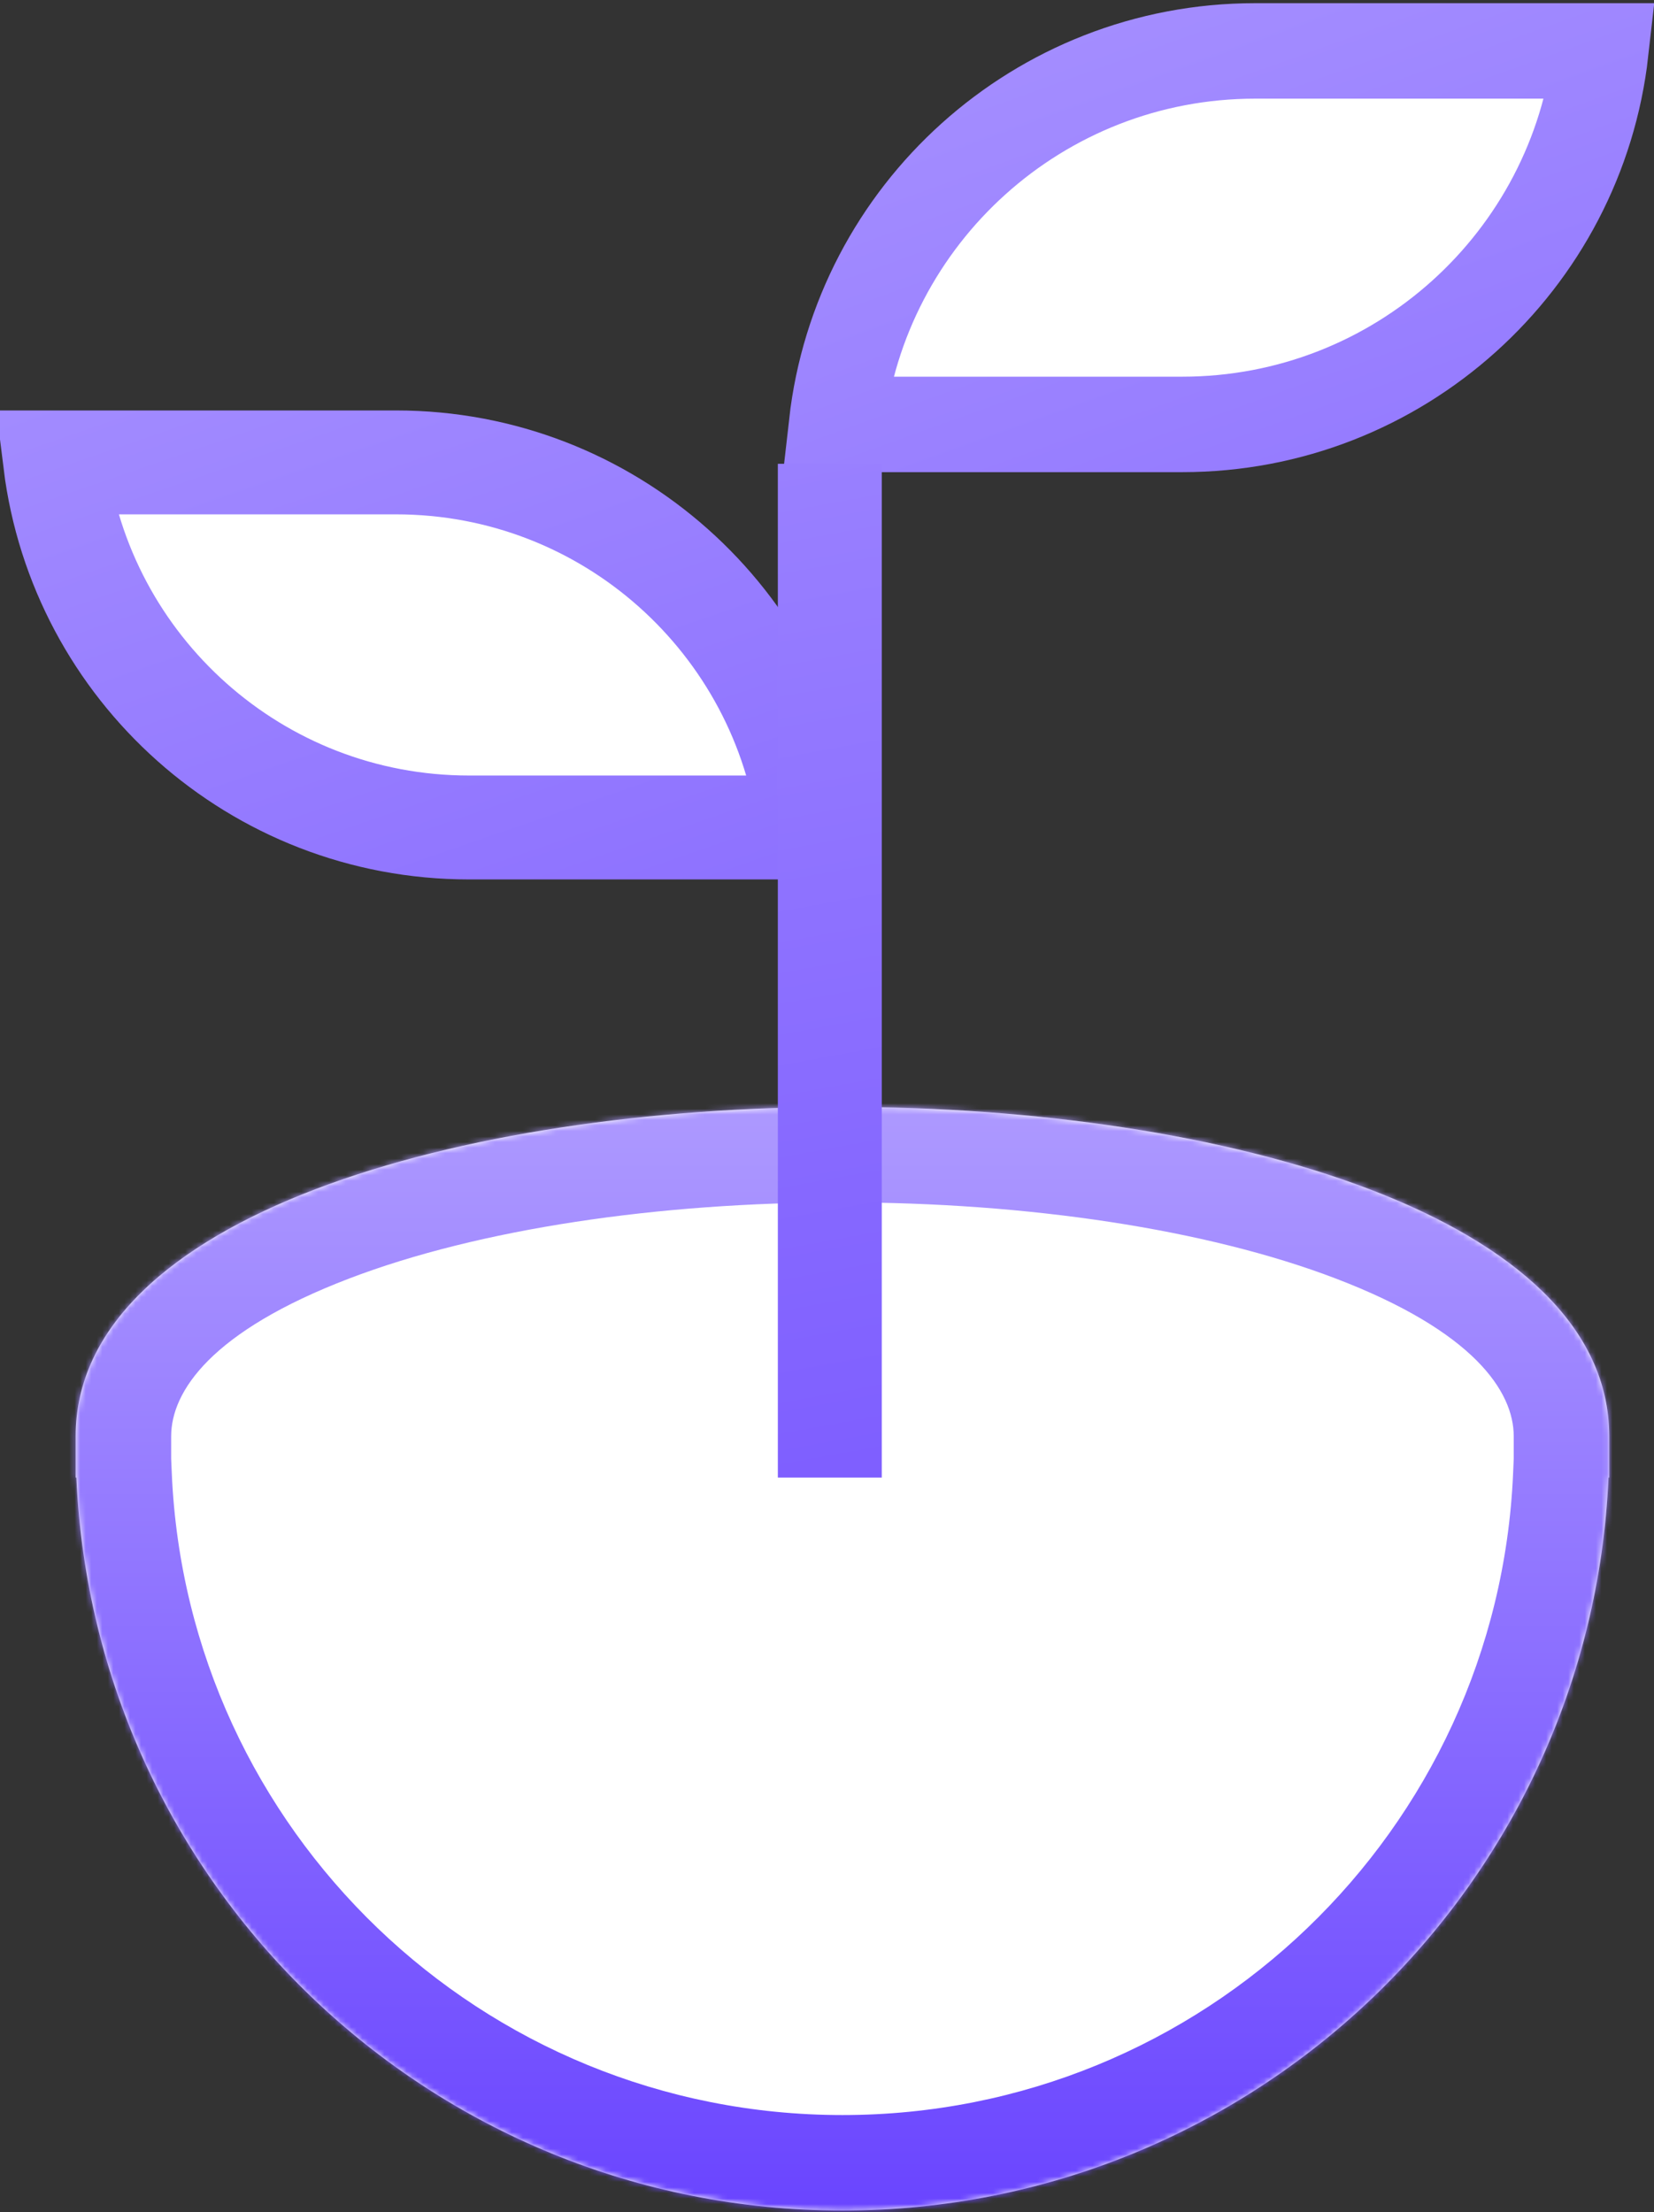 <svg width="299" height="400" viewBox="0 0 299 400" fill="none" xmlns="http://www.w3.org/2000/svg">
<rect x="0" y="0" width="299" height="400" fill="#333333" stroke="none"/>
<mask id="path-1-inside-1" fill="white">
<path fill-rule="evenodd" clip-rule="evenodd" d="M290.907 259.689V267.156L290.775 267.156C287.586 340.884 226.805 399.678 152.292 399.678C77.779 399.678 16.998 340.884 13.809 267.156H13.678V259.689C13.678 180.283 290.907 180.283 290.907 259.689Z"/>
</mask>
<path fill-rule="evenodd" clip-rule="evenodd" d="M290.907 259.689V267.156L290.775 267.156C287.586 340.884 226.805 399.678 152.292 399.678C77.779 399.678 16.998 340.884 13.809 267.156H13.678V259.689C13.678 180.283 290.907 180.283 290.907 259.689Z" fill="white"/>
<path d="M290.907 267.156L290.892 284.42L308.17 284.435V267.156H290.907ZM290.775 267.156L290.79 249.893L274.243 249.878L273.528 266.41L290.775 267.156ZM13.809 267.156L31.056 266.41L30.342 249.893H13.809V267.156ZM13.678 267.156H-3.586V284.42H13.678V267.156ZM308.17 267.156V259.689H273.643V267.156H308.17ZM290.76 284.42L290.892 284.42L290.922 249.893L290.79 249.893L290.76 284.42ZM152.292 416.941C236.09 416.941 304.436 350.825 308.022 267.902L273.528 266.41C270.737 330.943 217.521 382.414 152.292 382.414V416.941ZM-3.438 267.902C0.149 350.825 68.495 416.941 152.292 416.941V382.414C87.063 382.414 33.847 330.943 31.056 266.41L-3.438 267.902ZM13.678 284.42H13.809V249.893H13.678V284.42ZM-3.586 259.689V267.156H30.941V259.689H-3.586ZM308.17 259.689C308.17 228.103 280.765 209.214 253.749 198.896C225.175 187.983 188.27 182.871 152.292 182.871C116.315 182.871 79.41 187.983 50.836 198.896C23.82 209.214 -3.586 228.103 -3.586 259.689H30.941C30.941 251.572 38.19 240.684 63.154 231.15C86.56 222.211 118.962 217.398 152.292 217.398C185.622 217.398 218.024 222.211 241.431 231.15C266.395 240.684 273.643 251.572 273.643 259.689H308.17Z" fill="url(#paint0_linear)" mask="url(#path-1-inside-1)"/>
<path d="M146.413 149.613H84.793C46.332 149.613 14.597 120.816 9.973 83.606H71.592C110.054 83.606 141.789 112.404 146.413 149.613Z" fill="white" stroke="url(#paint1_linear)" stroke-width="18.787"/>
<path d="M151.23 76.737H213.707C252.851 76.737 285.098 47.205 289.385 9.206H226.908C187.763 9.206 155.516 38.737 151.23 76.737Z" fill="white" stroke="url(#paint2_linear)" stroke-width="17.263"/>
<path d="M150.007 83.86V267.156" stroke="url(#paint3_linear)" stroke-width="18.787"/>
<defs>
<linearGradient id="paint0_linear" x1="152.292" y1="200.134" x2="152.292" y2="399.678" gradientUnits="userSpaceOnUse">
<stop stop-color="#AD99FF"/>
<stop offset="1" stop-color="#6A45FF"/>
</linearGradient>
<linearGradient id="paint1_linear" x1="58.645" y1="-17.689" x2="193.197" y2="372.259" gradientUnits="userSpaceOnUse">
<stop stop-color="#AD99FF"/>
<stop offset="1" stop-color="#6A45FF"/>
</linearGradient>
<linearGradient id="paint2_linear" x1="82.708" y1="-18.974" x2="227.67" y2="383.415" gradientUnits="userSpaceOnUse">
<stop stop-color="#AD99FF"/>
<stop offset="1" stop-color="#6A45FF"/>
</linearGradient>
<linearGradient id="paint3_linear" x1="-10.993" y1="-26.574" x2="71.762" y2="424.622" gradientUnits="userSpaceOnUse">
<stop stop-color="#AD99FF"/>
<stop offset="1" stop-color="#6A45FF"/>
</linearGradient>
</defs>
</svg>

